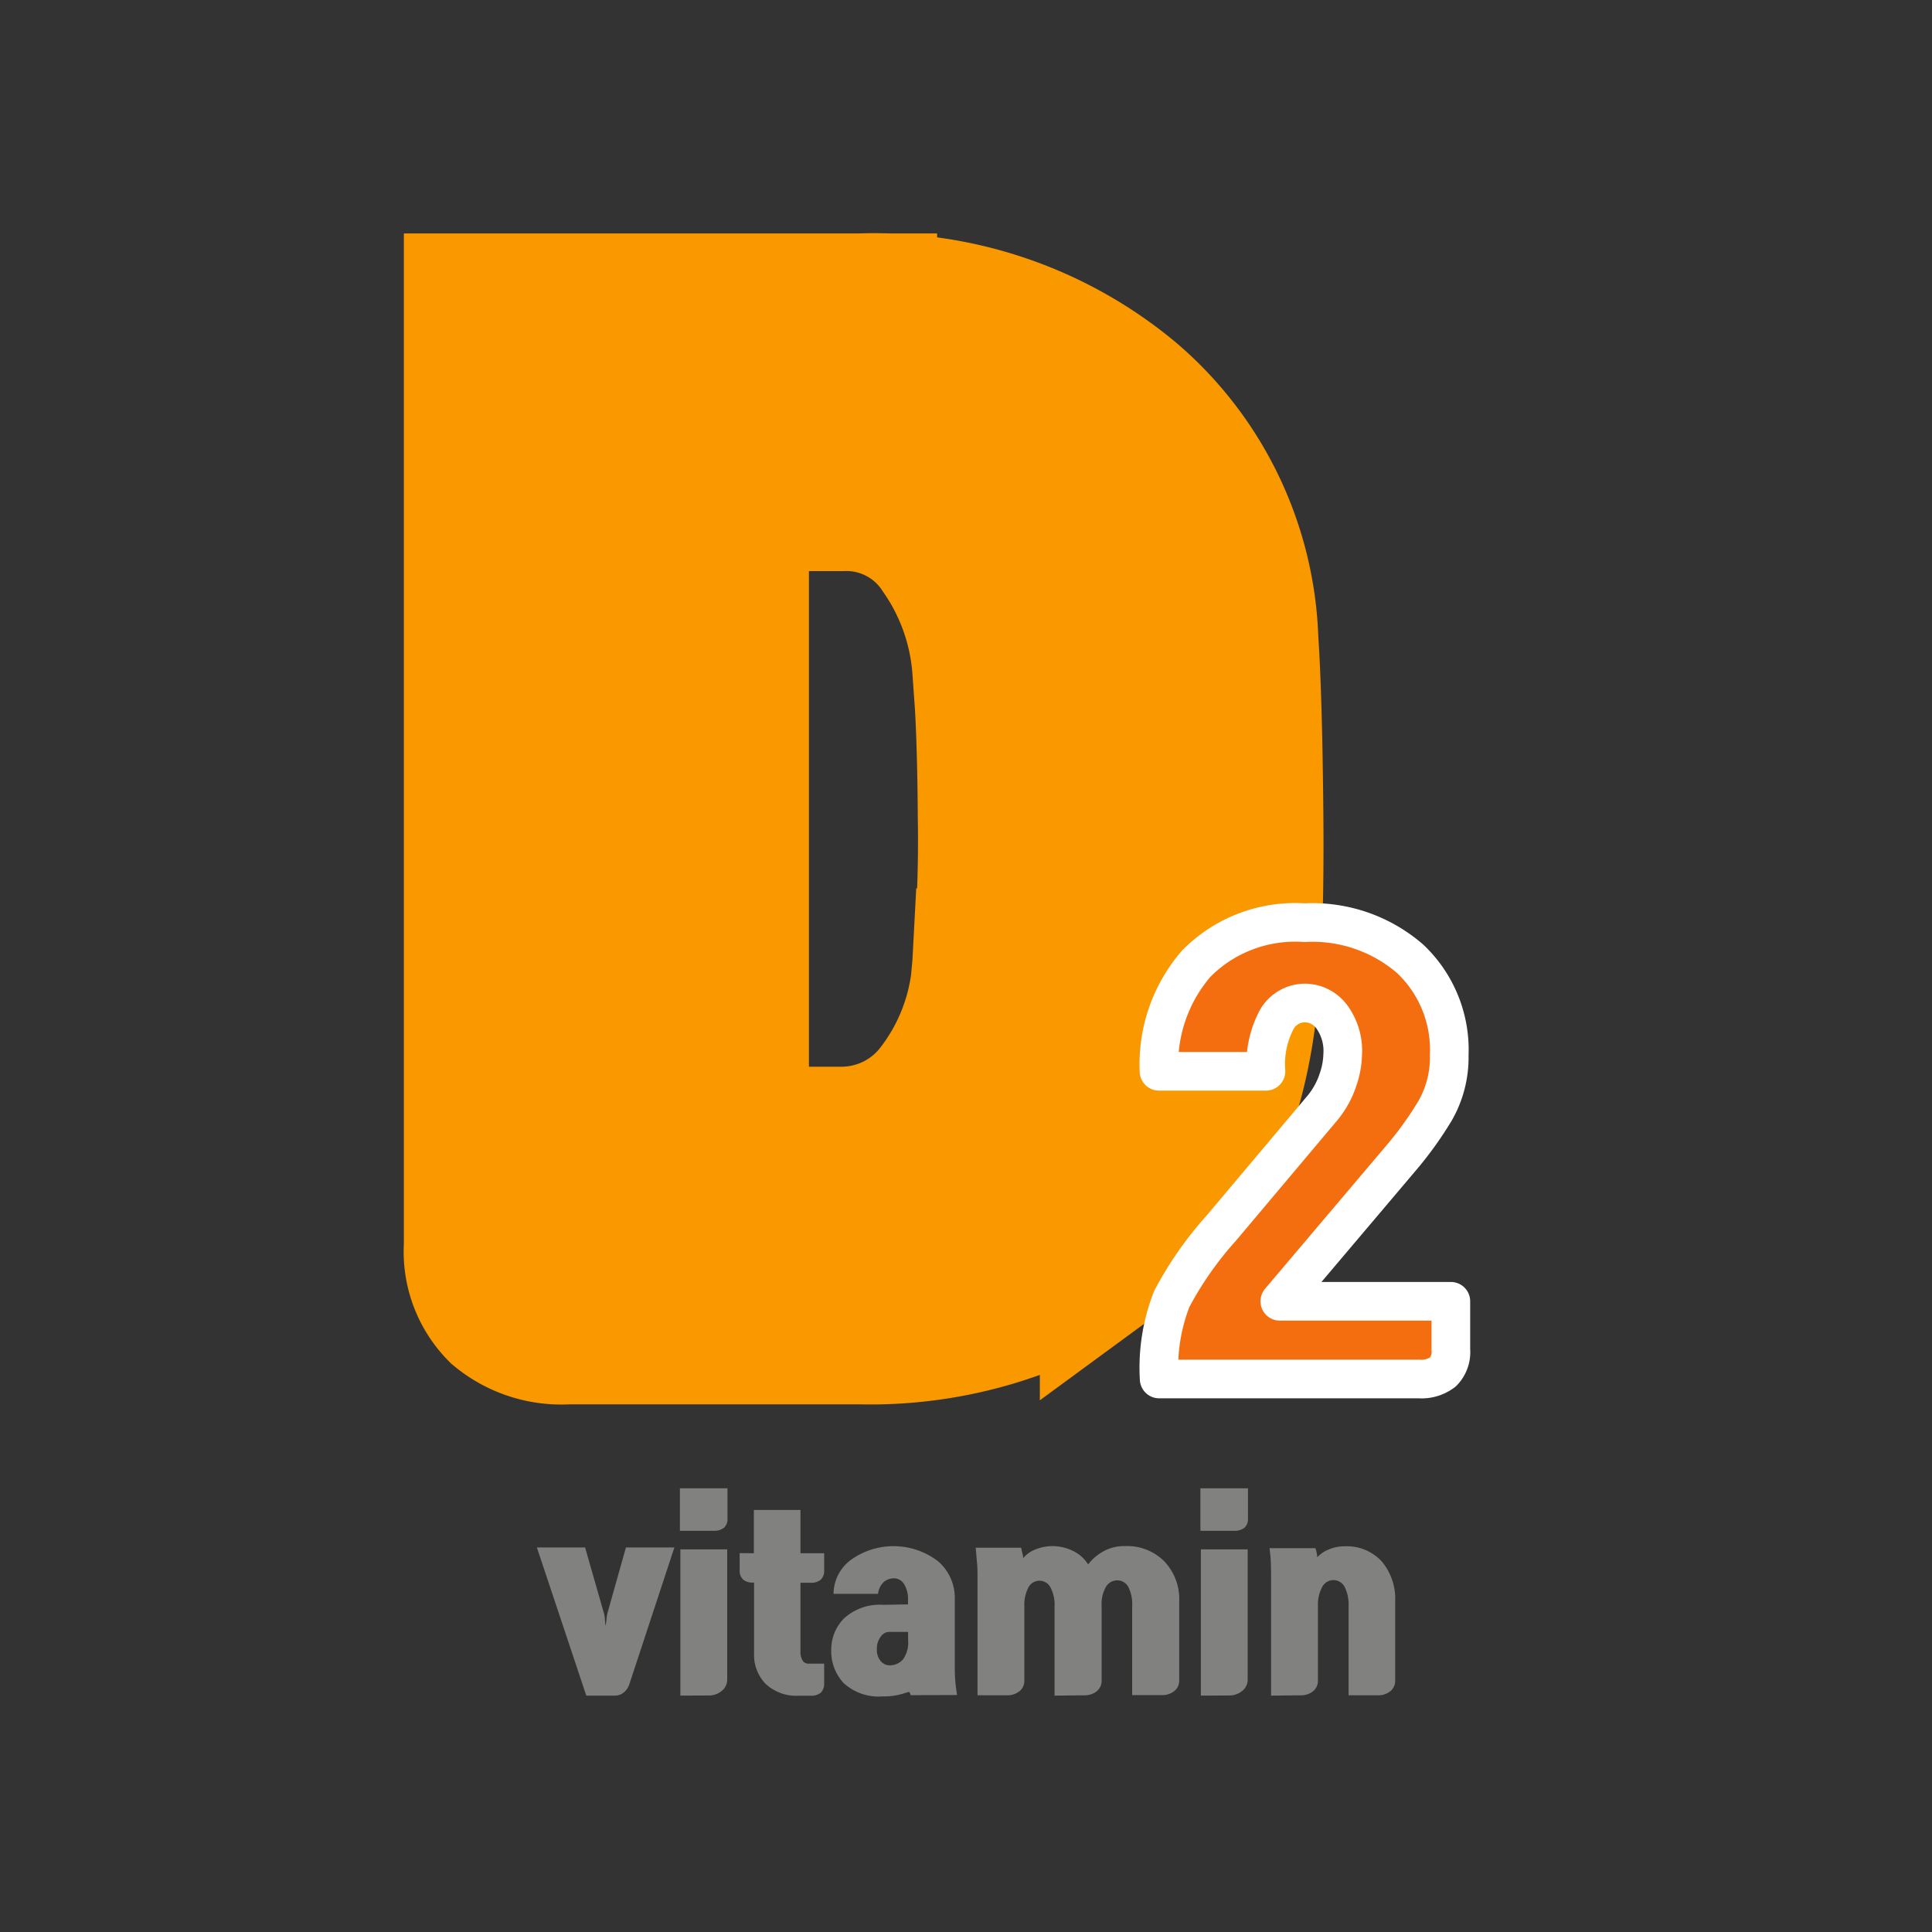 <svg xmlns="http://www.w3.org/2000/svg" width="50" height="50" viewBox="0 0 50 50">
    <rect x="0" y="0" width="50" height="50" fill="#333333" stroke="none"/>
    <defs>
        <style>
            .cls-1{fill:#fa9800;stroke:#fa9800;stroke-miterlimit:10;stroke-width:4px}.cls-2{fill:#f46e0f;stroke:#fff;stroke-linecap:round;stroke-linejoin:round}.cls-3{fill:none}.cls-4{fill:#818180}
        </style>
    </defs>
    <g id="그룹_2589" data-name="그룹 2589" transform="translate(-1850.084 -208.617)">
        <g id="그룹_2587" data-name="그룹 2587">
            <g id="그룹_2584" data-name="그룹 2584">
                <path id="패스_2648" d="M1864.771 242.961a2.36 2.36 0 0 1-1.66-.532 2.027 2.027 0 0 1-.575-1.564v-24.206h9.8a10.172 10.172 0 0 1 6.914 2.369 8.481 8.481 0 0 1 2.954 6.165q.1 1.49.128 4.45t-.128 4.662q-.415 4.556-3.209 6.605a10.948 10.948 0 0 1-6.659 2.051zm10.922-9.355a35.13 35.13 0 0 0 .143-3.872q-.015-2.415-.143-3.812a6.222 6.222 0 0 0-1.1-3.113 3.1 3.1 0 0 0-2.7-1.412h-2.874v16.826h2.874a3.269 3.269 0 0 0 2.476-1.17 5.98 5.98 0 0 0 1.324-3.447z" class="cls-1" data-name="패스 2648"/>
            </g>
            <g id="그룹_2586" data-name="그룹 2586">
                <g id="그룹_2585" data-name="그룹 2585">
                    <path id="패스_2649" d="M1887.427 244.123a.912.912 0 0 1-.618.182h-6.726a4.885 4.885 0 0 1 .327-2.072 9.1 9.1 0 0 1 1.277-1.828l2.625-3.118a2.242 2.242 0 0 0 .4-.729 2.161 2.161 0 0 0 .121-.648 1.5 1.5 0 0 0-.291-.991.875.875 0 0 0-.688-.345.848.848 0 0 0-.724.419 2.467 2.467 0 0 0-.283 1.349h-2.768a3.983 3.983 0 0 1 .965-2.787 3.594 3.594 0 0 1 2.8-1.059 3.859 3.859 0 0 1 2.738.938 3.24 3.24 0 0 1 1.008 2.49 2.771 2.771 0 0 1-.369 1.444 9.272 9.272 0 0 1-.908 1.255l-3.108 3.671h4.427v1.255a.731.731 0 0 1-.205.574z" class="cls-2" data-name="패스 2649"/>
                </g>
            </g>
        </g>
        <path id="사각형_2750" d="M0 0h50v50H0z" class="cls-3" data-name="사각형 2750" transform="translate(1850.084 208.618)"/>
        <g id="그룹_2588" data-name="그룹 2588">
            <path id="패스_2650" d="M1865.755 250.694a1.551 1.551 0 0 0 .024-.159 1.346 1.346 0 0 1 .023-.16l.481-1.71h1.254l-1.164 3.535a.458.458 0 0 1-.142.215.353.353 0 0 1-.242.084h-.732l-1.279-3.834h1.248l.492 1.717a.928.928 0 0 1 .022.158c.006.079.011.129.015.154z" class="cls-4" data-name="패스 2650"/>
            <path id="패스_2651" d="M1868.911 247.922a.292.292 0 0 1-.091.234.416.416 0 0 1-.275.078h-.865v-1.1h1.231zm-1.219 4.577v-3.785h1.212v3.366a.373.373 0 0 1-.144.3.519.519 0 0 1-.335.116z" class="cls-4" data-name="패스 2651"/>
            <path id="패스_2652" d="M1869.594 248.815v-1.121h1.206v1.121h.613v.432a.32.32 0 0 1-.087.252.379.379 0 0 1-.261.079h-.265v1.775a.432.432 0 0 0 .055.238.172.172 0 0 0 .15.081h.408v.5a.326.326 0 0 1-.087.252.389.389 0 0 1-.261.078h-.3a1.163 1.163 0 0 1-.866-.306 1.08 1.08 0 0 1-.3-.792v-1.83h-.023a.375.375 0 0 1-.261-.079.32.32 0 0 1-.088-.252v-.432z" class="cls-4" data-name="패스 2652"/>
            <path id="패스_2653" d="M1873.651 252.488c-.012-.045-.022-.069-.03-.073h-.006v-.015l-.2.06a1.671 1.671 0 0 1-.48.059 1.339 1.339 0 0 1-1.014-.341 1.2 1.2 0 0 1-.324-.858 1.145 1.145 0 0 1 .33-.819 1.37 1.37 0 0 1 1.02-.351l.636-.012v-.1a.737.737 0 0 0-.1-.422.313.313 0 0 0-.267-.153.41.41 0 0 0-.249.087.481.481 0 0 0-.159.315h-1.152a1.1 1.1 0 0 1 .48-.9 1.892 1.892 0 0 1 2.232.063 1.252 1.252 0 0 1 .426.953v1.819a3.895 3.895 0 0 0 .06.684zm-.066-1.638h-.5a.273.273 0 0 0-.207.123.5.5 0 0 0-.1.322.441.441 0 0 0 .1.312.3.3 0 0 0 .215.108.455.455 0 0 0 .361-.153.752.752 0 0 0 .132-.495z" class="cls-4" data-name="패스 2653"/>
            <path id="패스_2654" d="M1877.376 252.5v-2.3a.976.976 0 0 0-.1-.49.322.322 0 0 0-.582 0 .989.989 0 0 0-.1.487v1.903a.35.35 0 0 1-.132.291.5.5 0 0 1-.324.1h-.756v-3.011c0-.153 0-.288-.012-.408s-.019-.252-.036-.4h1.176l.033.144a.518.518 0 0 1 .021.126.751.751 0 0 1 .342-.234 1.125 1.125 0 0 1 .384-.078 1.222 1.222 0 0 1 .576.131.937.937 0 0 1 .378.343 1.274 1.274 0 0 1 .381-.33 1.094 1.094 0 0 1 .573-.144 1.35 1.35 0 0 1 1.023.4 1.412 1.412 0 0 1 .381 1.025v2.04a.347.347 0 0 1-.132.291.5.5 0 0 1-.324.1h-.762v-2.3a.98.98 0 0 0-.1-.5.321.321 0 0 0-.288-.169.337.337 0 0 0-.291.169.883.883 0 0 0-.111.486v1.928a.35.35 0 0 1-.132.291.5.5 0 0 1-.324.1z" class="cls-4" data-name="패스 2654"/>
            <path id="패스_2655" d="M1882.381 247.922a.3.3 0 0 1-.091.234.419.419 0 0 1-.276.078h-.864v-1.1h1.231zm-1.219 4.577v-3.785h1.212v3.366a.372.372 0 0 1-.144.3.521.521 0 0 1-.336.116z" class="cls-4" data-name="패스 2655"/>
            <path id="패스_2656" d="M1882.98 252.5v-3q0-.234-.006-.417a3.582 3.582 0 0 0-.036-.4h1.189a1 1 0 0 1 .036.137.731.731 0 0 1 .012.1.776.776 0 0 1 .291-.2.993.993 0 0 1 .4-.084 1.232 1.232 0 0 1 .98.393 1.5 1.5 0 0 1 .345 1.029v2.042a.35.35 0 0 1-.132.291.5.5 0 0 1-.324.1h-.75v-2.31a1.013 1.013 0 0 0-.1-.491.327.327 0 0 0-.587.006.972.972 0 0 0-.106.485v1.919a.35.35 0 0 1-.132.291.5.5 0 0 1-.324.1z" class="cls-4" data-name="패스 2656"/>
        </g>
    </g>
</svg>
